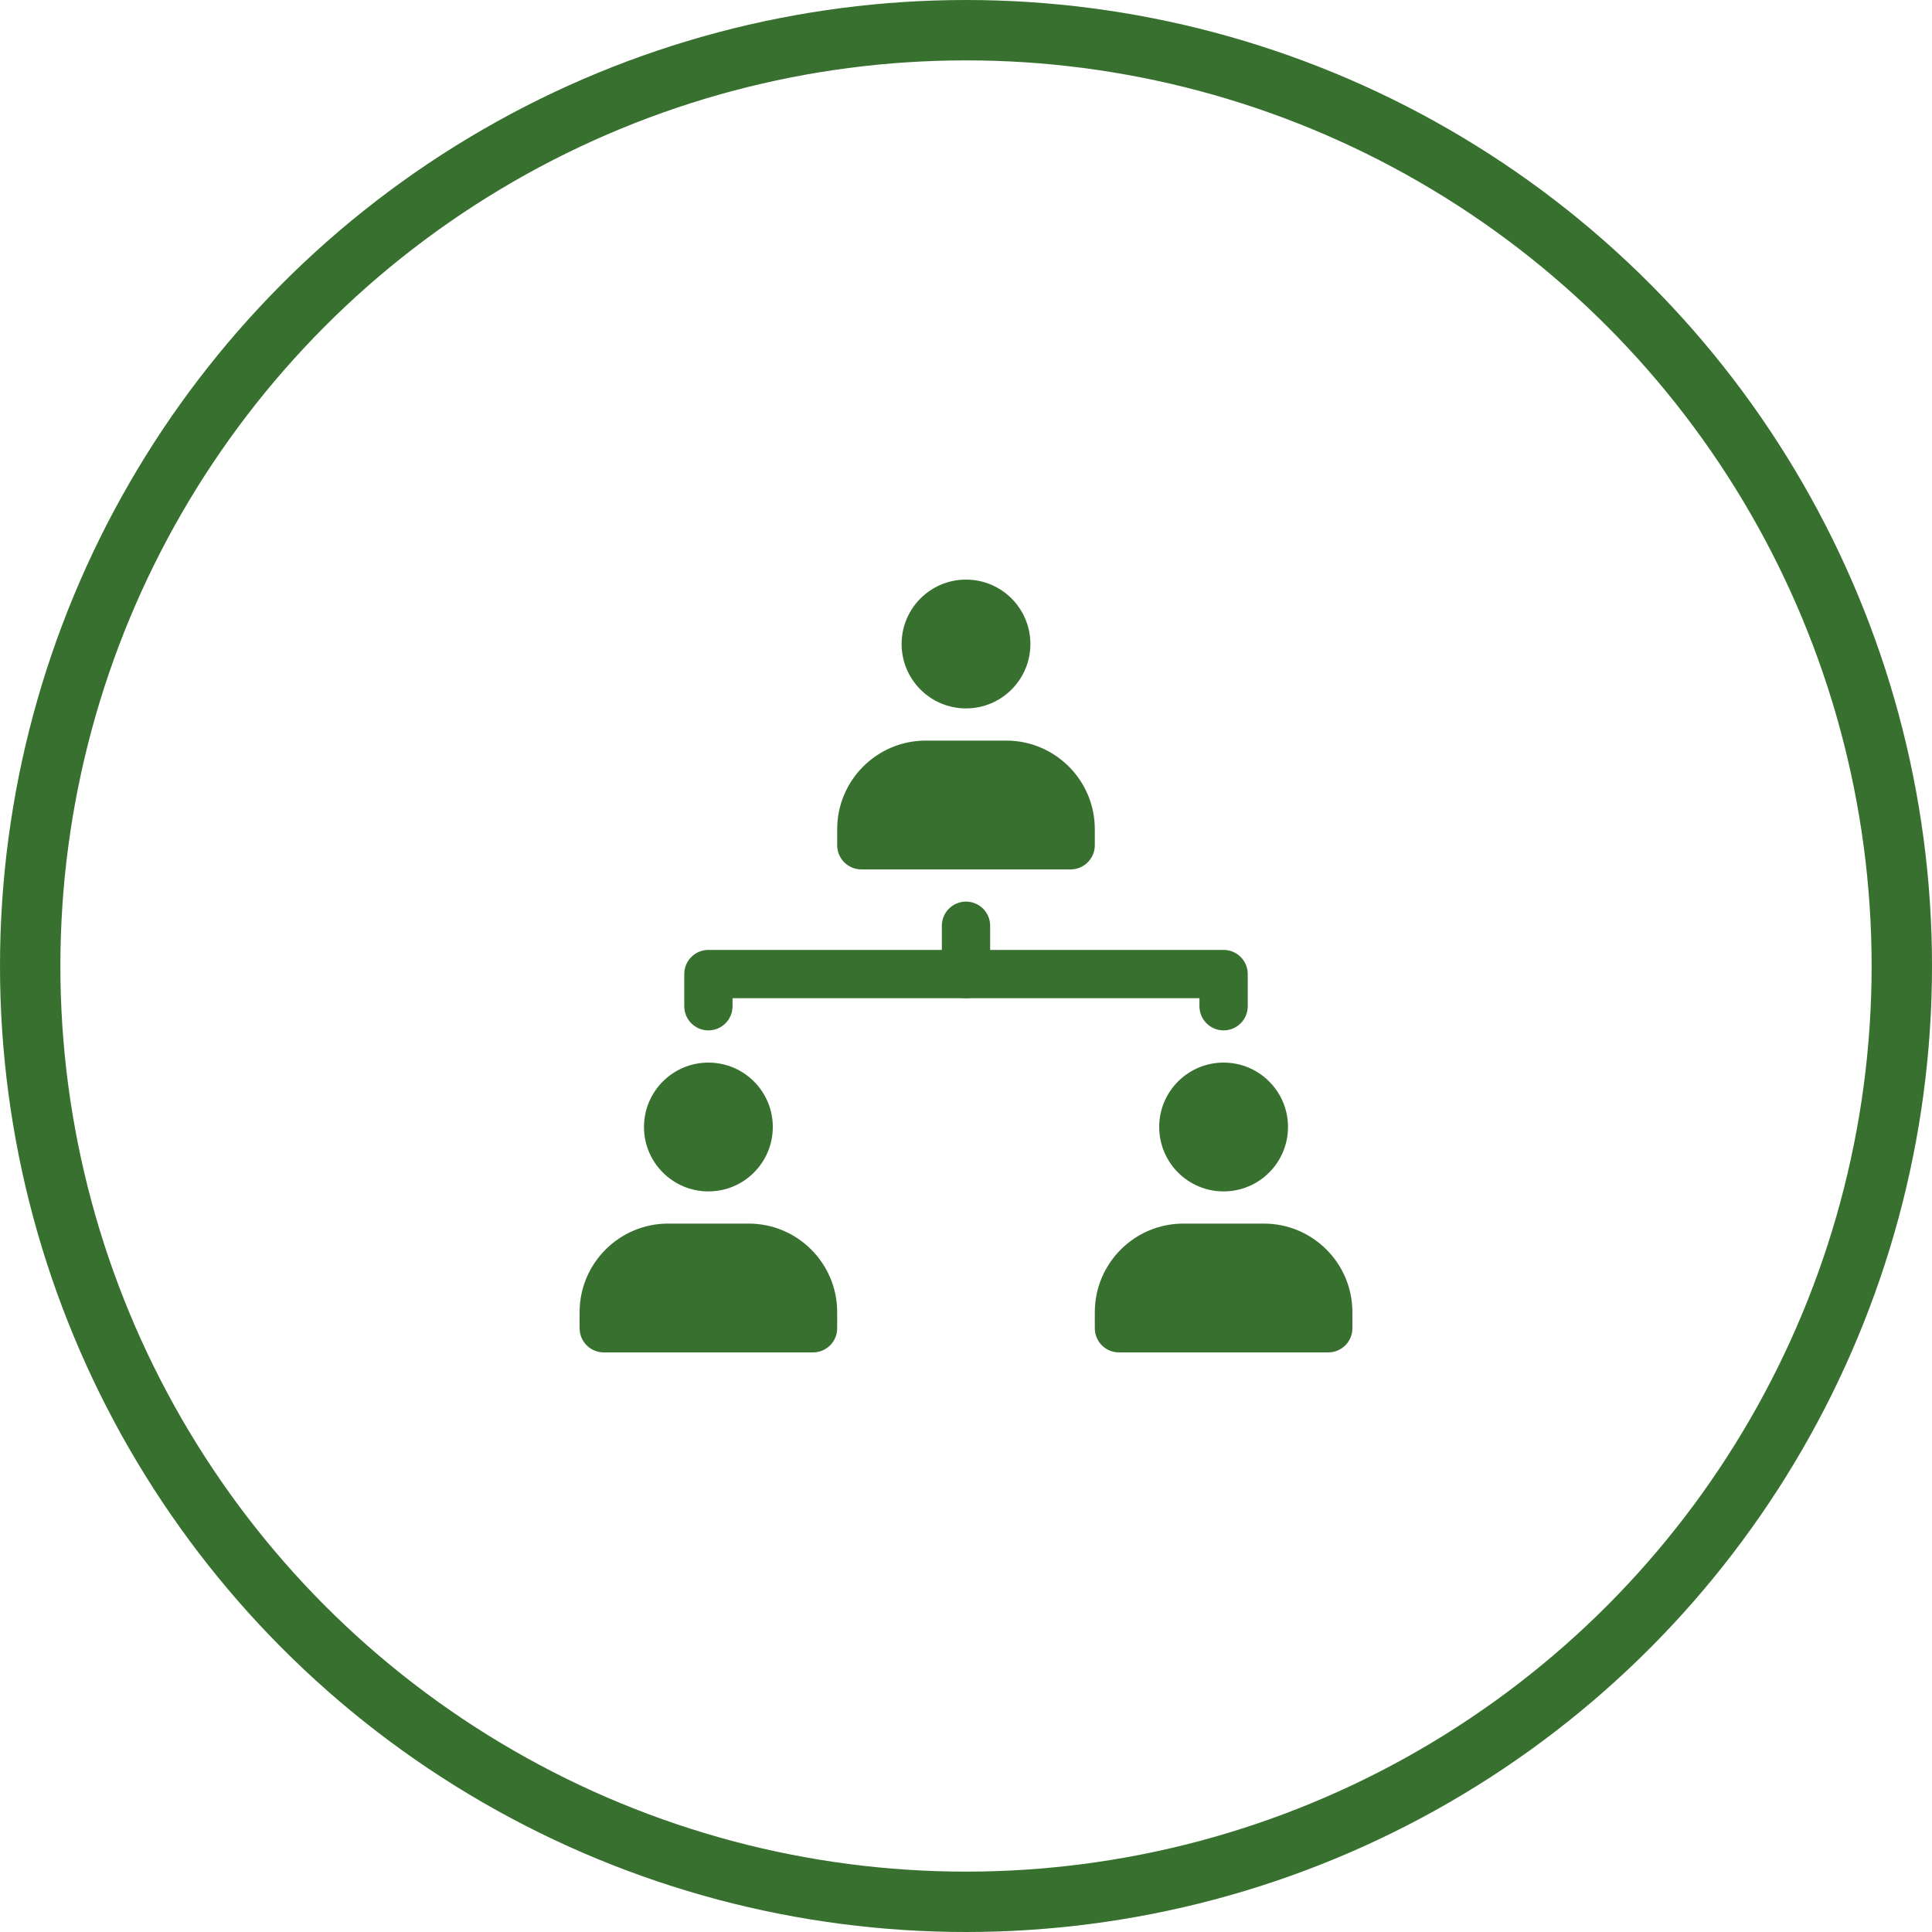 <svg width="64" height="64" viewBox="0 0 64 64" fill="none" xmlns="http://www.w3.org/2000/svg">
<circle cx="32" cy="32" r="31" stroke="#38712F" stroke-width="2"/>
<g clip-path="url(#clip0_3_167)">
<path d="M32 23.467C33.178 23.467 34.133 22.512 34.133 21.333C34.133 20.155 33.178 19.2 32 19.2C30.822 19.2 29.867 20.155 29.867 21.333C29.867 22.512 30.822 23.467 32 23.467Z" fill="#38712F"/>
<path d="M36.267 27.467C36.267 25.849 34.952 24.533 33.333 24.533H30.667C29.049 24.533 27.733 25.849 27.733 27.467V28C27.733 28.442 28.092 28.8 28.533 28.8H35.467C35.908 28.8 36.267 28.442 36.267 28V27.467Z" fill="#38712F"/>
<path d="M23.467 39.467C24.645 39.467 25.6 38.511 25.6 37.333C25.6 36.155 24.645 35.2 23.467 35.2C22.288 35.2 21.333 36.155 21.333 37.333C21.333 38.511 22.288 39.467 23.467 39.467Z" fill="#38712F"/>
<path d="M24.8 40.533H22.133C20.515 40.533 19.2 41.849 19.2 43.467V44C19.2 44.442 19.558 44.8 20 44.8H26.933C27.375 44.8 27.733 44.442 27.733 44V43.467C27.733 41.849 26.418 40.533 24.8 40.533Z" fill="#38712F"/>
<path d="M40.533 39.467C41.712 39.467 42.667 38.511 42.667 37.333C42.667 36.155 41.712 35.2 40.533 35.2C39.355 35.2 38.4 36.155 38.4 37.333C38.4 38.511 39.355 39.467 40.533 39.467Z" fill="#38712F"/>
<path d="M41.867 40.533H39.2C37.582 40.533 36.267 41.849 36.267 43.467V44C36.267 44.442 36.625 44.8 37.067 44.8H44C44.442 44.8 44.8 44.442 44.8 44V43.467C44.8 41.849 43.485 40.533 41.867 40.533Z" fill="#38712F"/>
<path d="M40.533 34.133C40.092 34.133 39.733 33.775 39.733 33.333V33.067H24.267V33.333C24.267 33.775 23.908 34.133 23.467 34.133C23.025 34.133 22.667 33.775 22.667 33.333V32.267C22.667 31.825 23.025 31.467 23.467 31.467H40.533C40.975 31.467 41.333 31.825 41.333 32.267V33.333C41.333 33.775 40.975 34.133 40.533 34.133Z" fill="#38712F"/>
<path d="M32 33.067C31.558 33.067 31.2 32.708 31.2 32.267V30.667C31.2 30.225 31.558 29.867 32 29.867C32.442 29.867 32.8 30.225 32.8 30.667V32.267C32.8 32.708 32.442 33.067 32 33.067Z" fill="#38712F"/>
</g>
<defs>
<clipPath id="clip0_3_167">
<rect width="25.6" height="25.6" fill="white" transform="translate(19.2 19.2)"/>
</clipPath>
</defs>
</svg>
